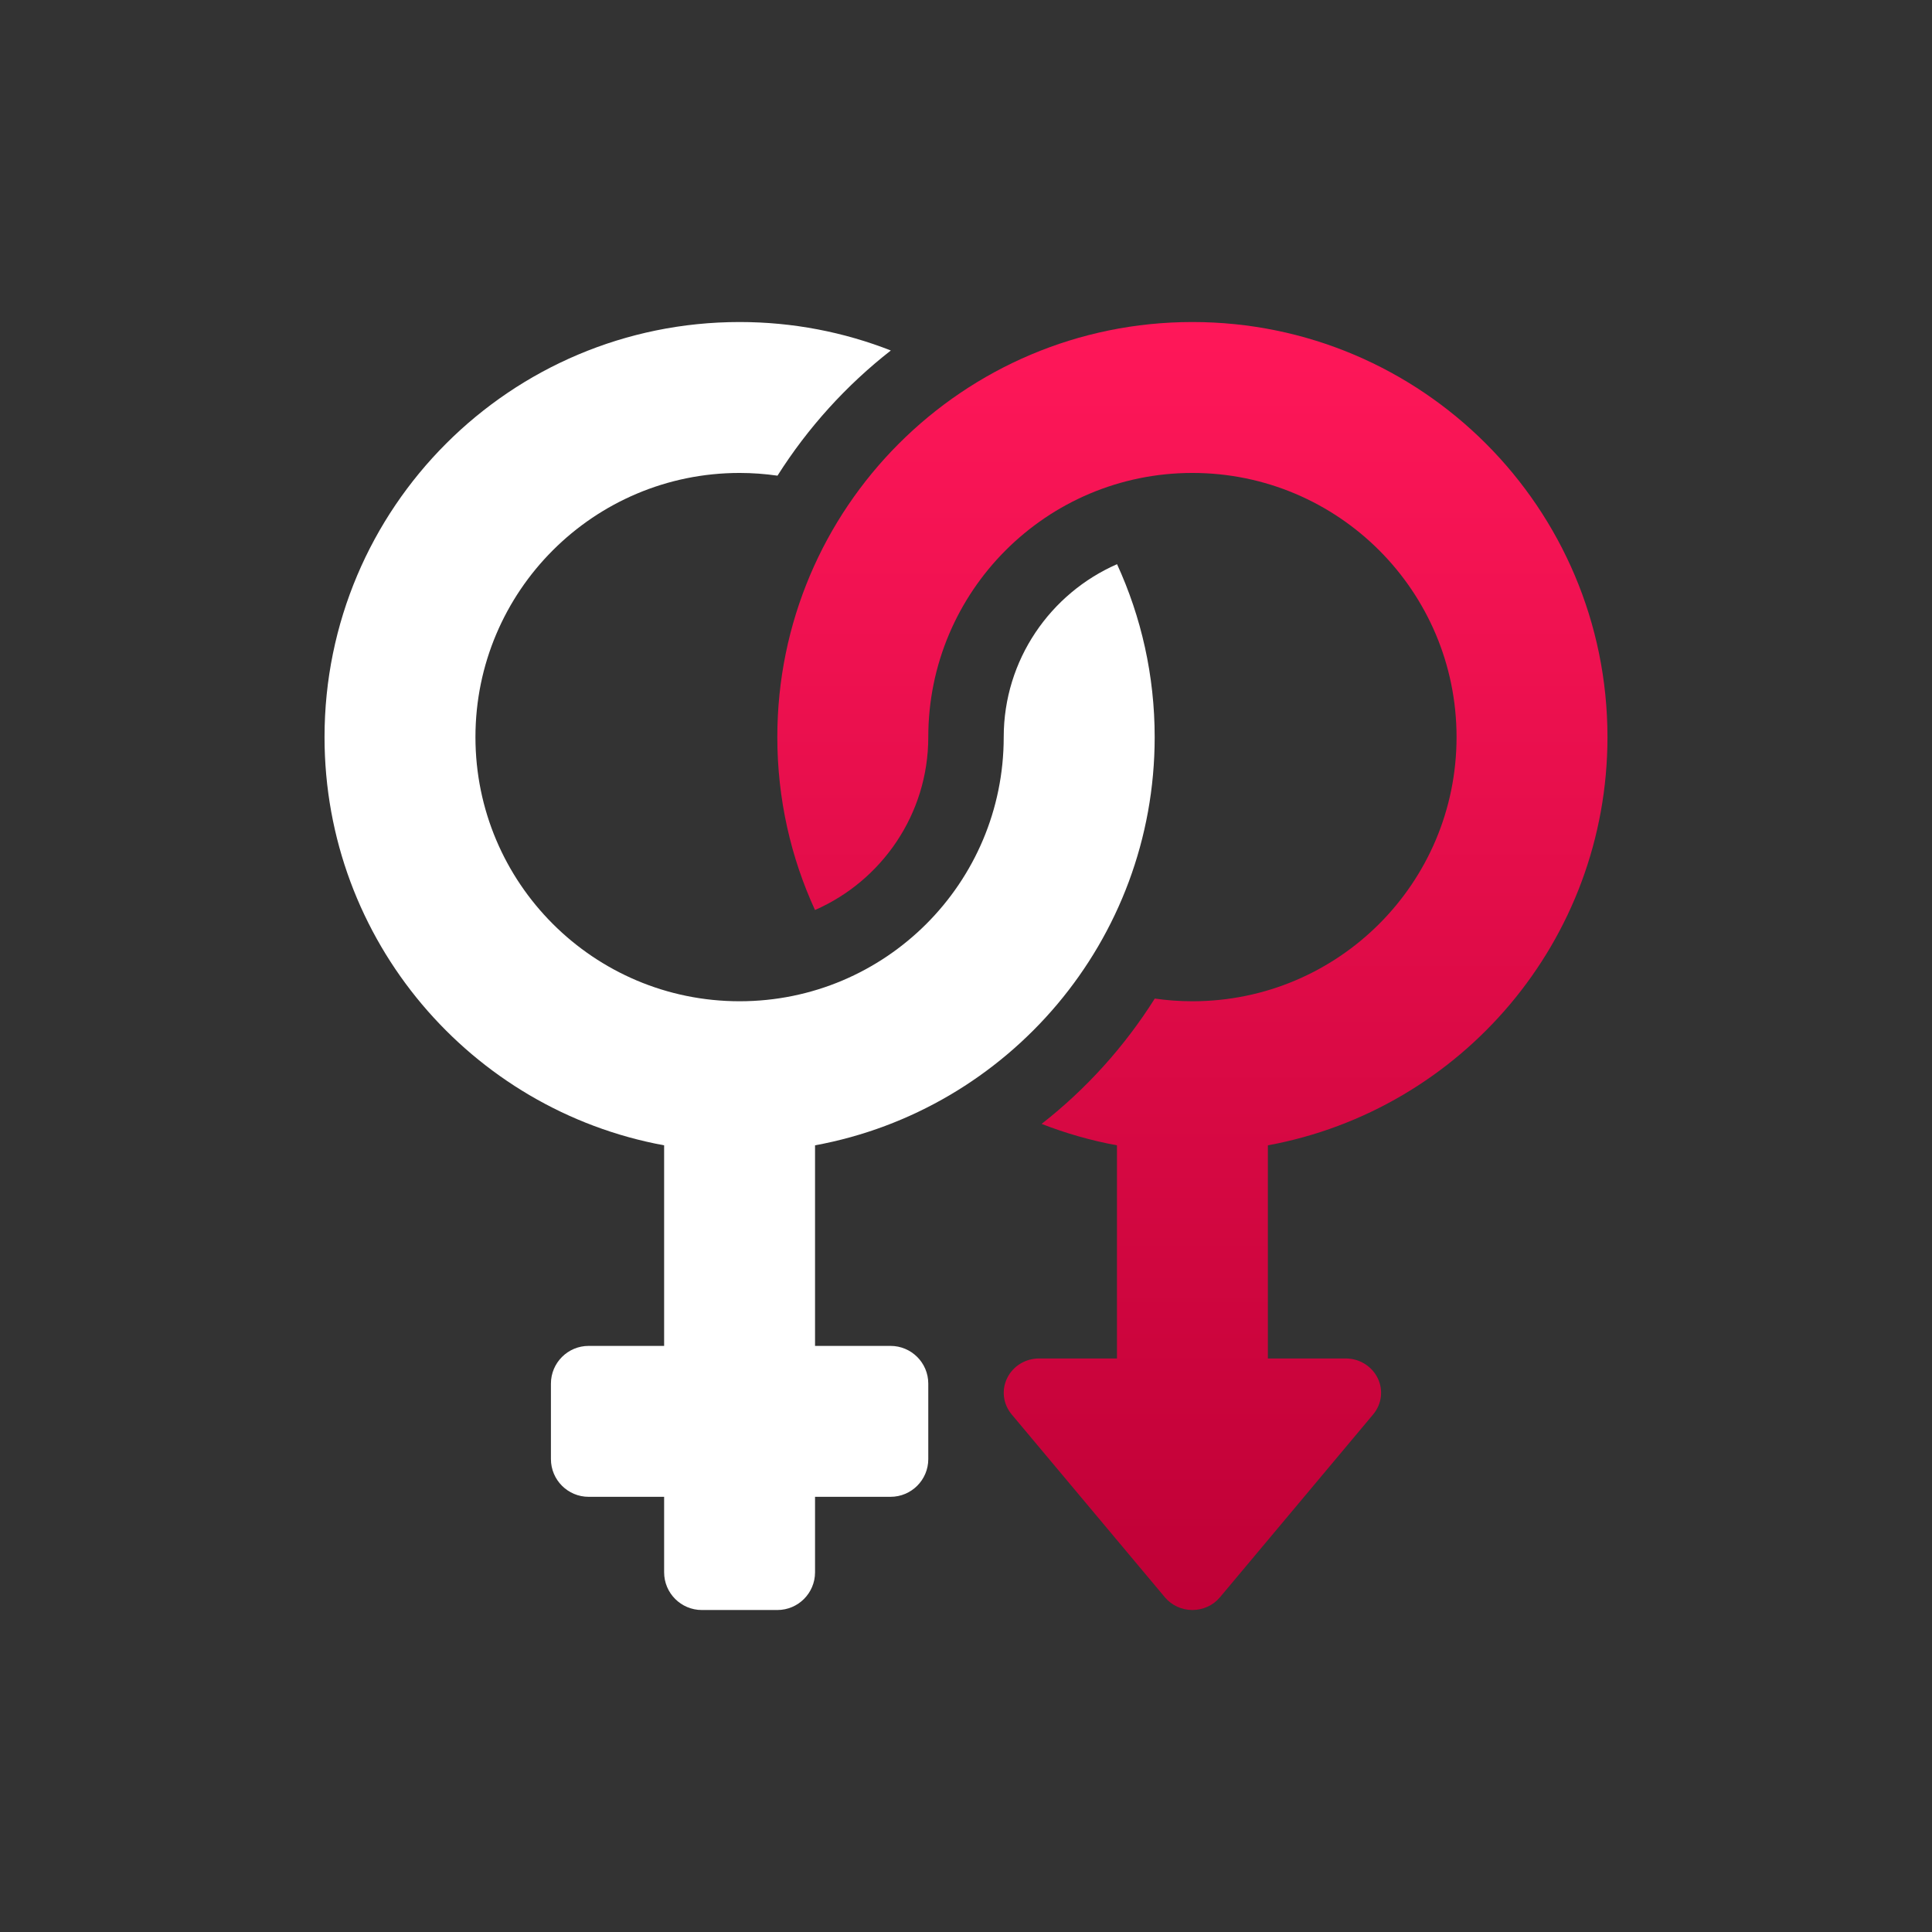 <svg width="44" height="44" viewBox="0 0 44 44" fill="none" xmlns="http://www.w3.org/2000/svg">
<rect x="0" y="0" width="44" height="44" fill="#333333" stroke="none"/>
<path d="M36.609 16.787C36.609 11.566 32.377 7.334 27.156 7.334C21.935 7.334 17.703 11.566 17.703 16.787C17.703 18.193 18.01 19.526 18.561 20.725C20.078 20.061 21.141 18.546 21.141 16.787C21.141 13.465 23.834 10.771 27.156 10.771C30.479 10.771 33.172 13.465 33.172 16.787C33.172 20.11 30.479 22.803 27.156 22.803C26.865 22.803 26.579 22.782 26.299 22.742C25.612 23.833 24.74 24.8 23.722 25.596C24.271 25.81 24.844 25.975 25.438 26.084V30.938H23.665C23.354 30.938 23.071 31.111 22.938 31.384C22.804 31.656 22.844 31.978 23.04 32.212L26.531 36.379C26.684 36.561 26.914 36.667 27.156 36.667C27.399 36.667 27.629 36.561 27.782 36.379L31.273 32.212C31.469 31.978 31.509 31.656 31.375 31.384C31.241 31.112 30.958 30.938 30.647 30.938H28.875V26.084C33.275 25.276 36.609 21.421 36.609 16.787Z" fill="url(#paint0_linear_2821_41462)"/>
<path d="M20.281 30.652H18.562V26.084C22.963 25.276 26.297 21.421 26.297 16.787C26.297 15.382 25.99 14.048 25.44 12.849C23.922 13.513 22.859 15.028 22.859 16.787C22.859 20.11 20.166 22.803 16.844 22.803C13.521 22.803 10.828 20.11 10.828 16.787C10.828 13.465 13.521 10.771 16.844 10.771C17.137 10.771 17.425 10.793 17.707 10.833C18.398 9.741 19.273 8.775 20.288 7.982C19.221 7.564 18.059 7.334 16.844 7.334C11.623 7.334 7.391 11.566 7.391 16.787C7.391 21.421 10.725 25.276 15.125 26.084V30.652H13.406C12.932 30.652 12.547 31.037 12.547 31.511V33.23C12.547 33.704 12.932 34.089 13.406 34.089H15.125V35.808C15.125 36.282 15.51 36.667 15.984 36.667H17.703C18.178 36.667 18.562 36.282 18.562 35.808V34.089H20.281C20.756 34.089 21.141 33.704 21.141 33.23V31.511C21.141 31.037 20.756 30.652 20.281 30.652Z" fill="white"/>
<defs>
<linearGradient id="paint0_linear_2821_41462" x1="27.156" y1="7.334" x2="27.156" y2="36.667" gradientUnits="userSpaceOnUse">
<stop stop-color="#FF1759"/>
<stop offset="1" stop-color="#BF0036"/>
</linearGradient>
</defs>
</svg>
